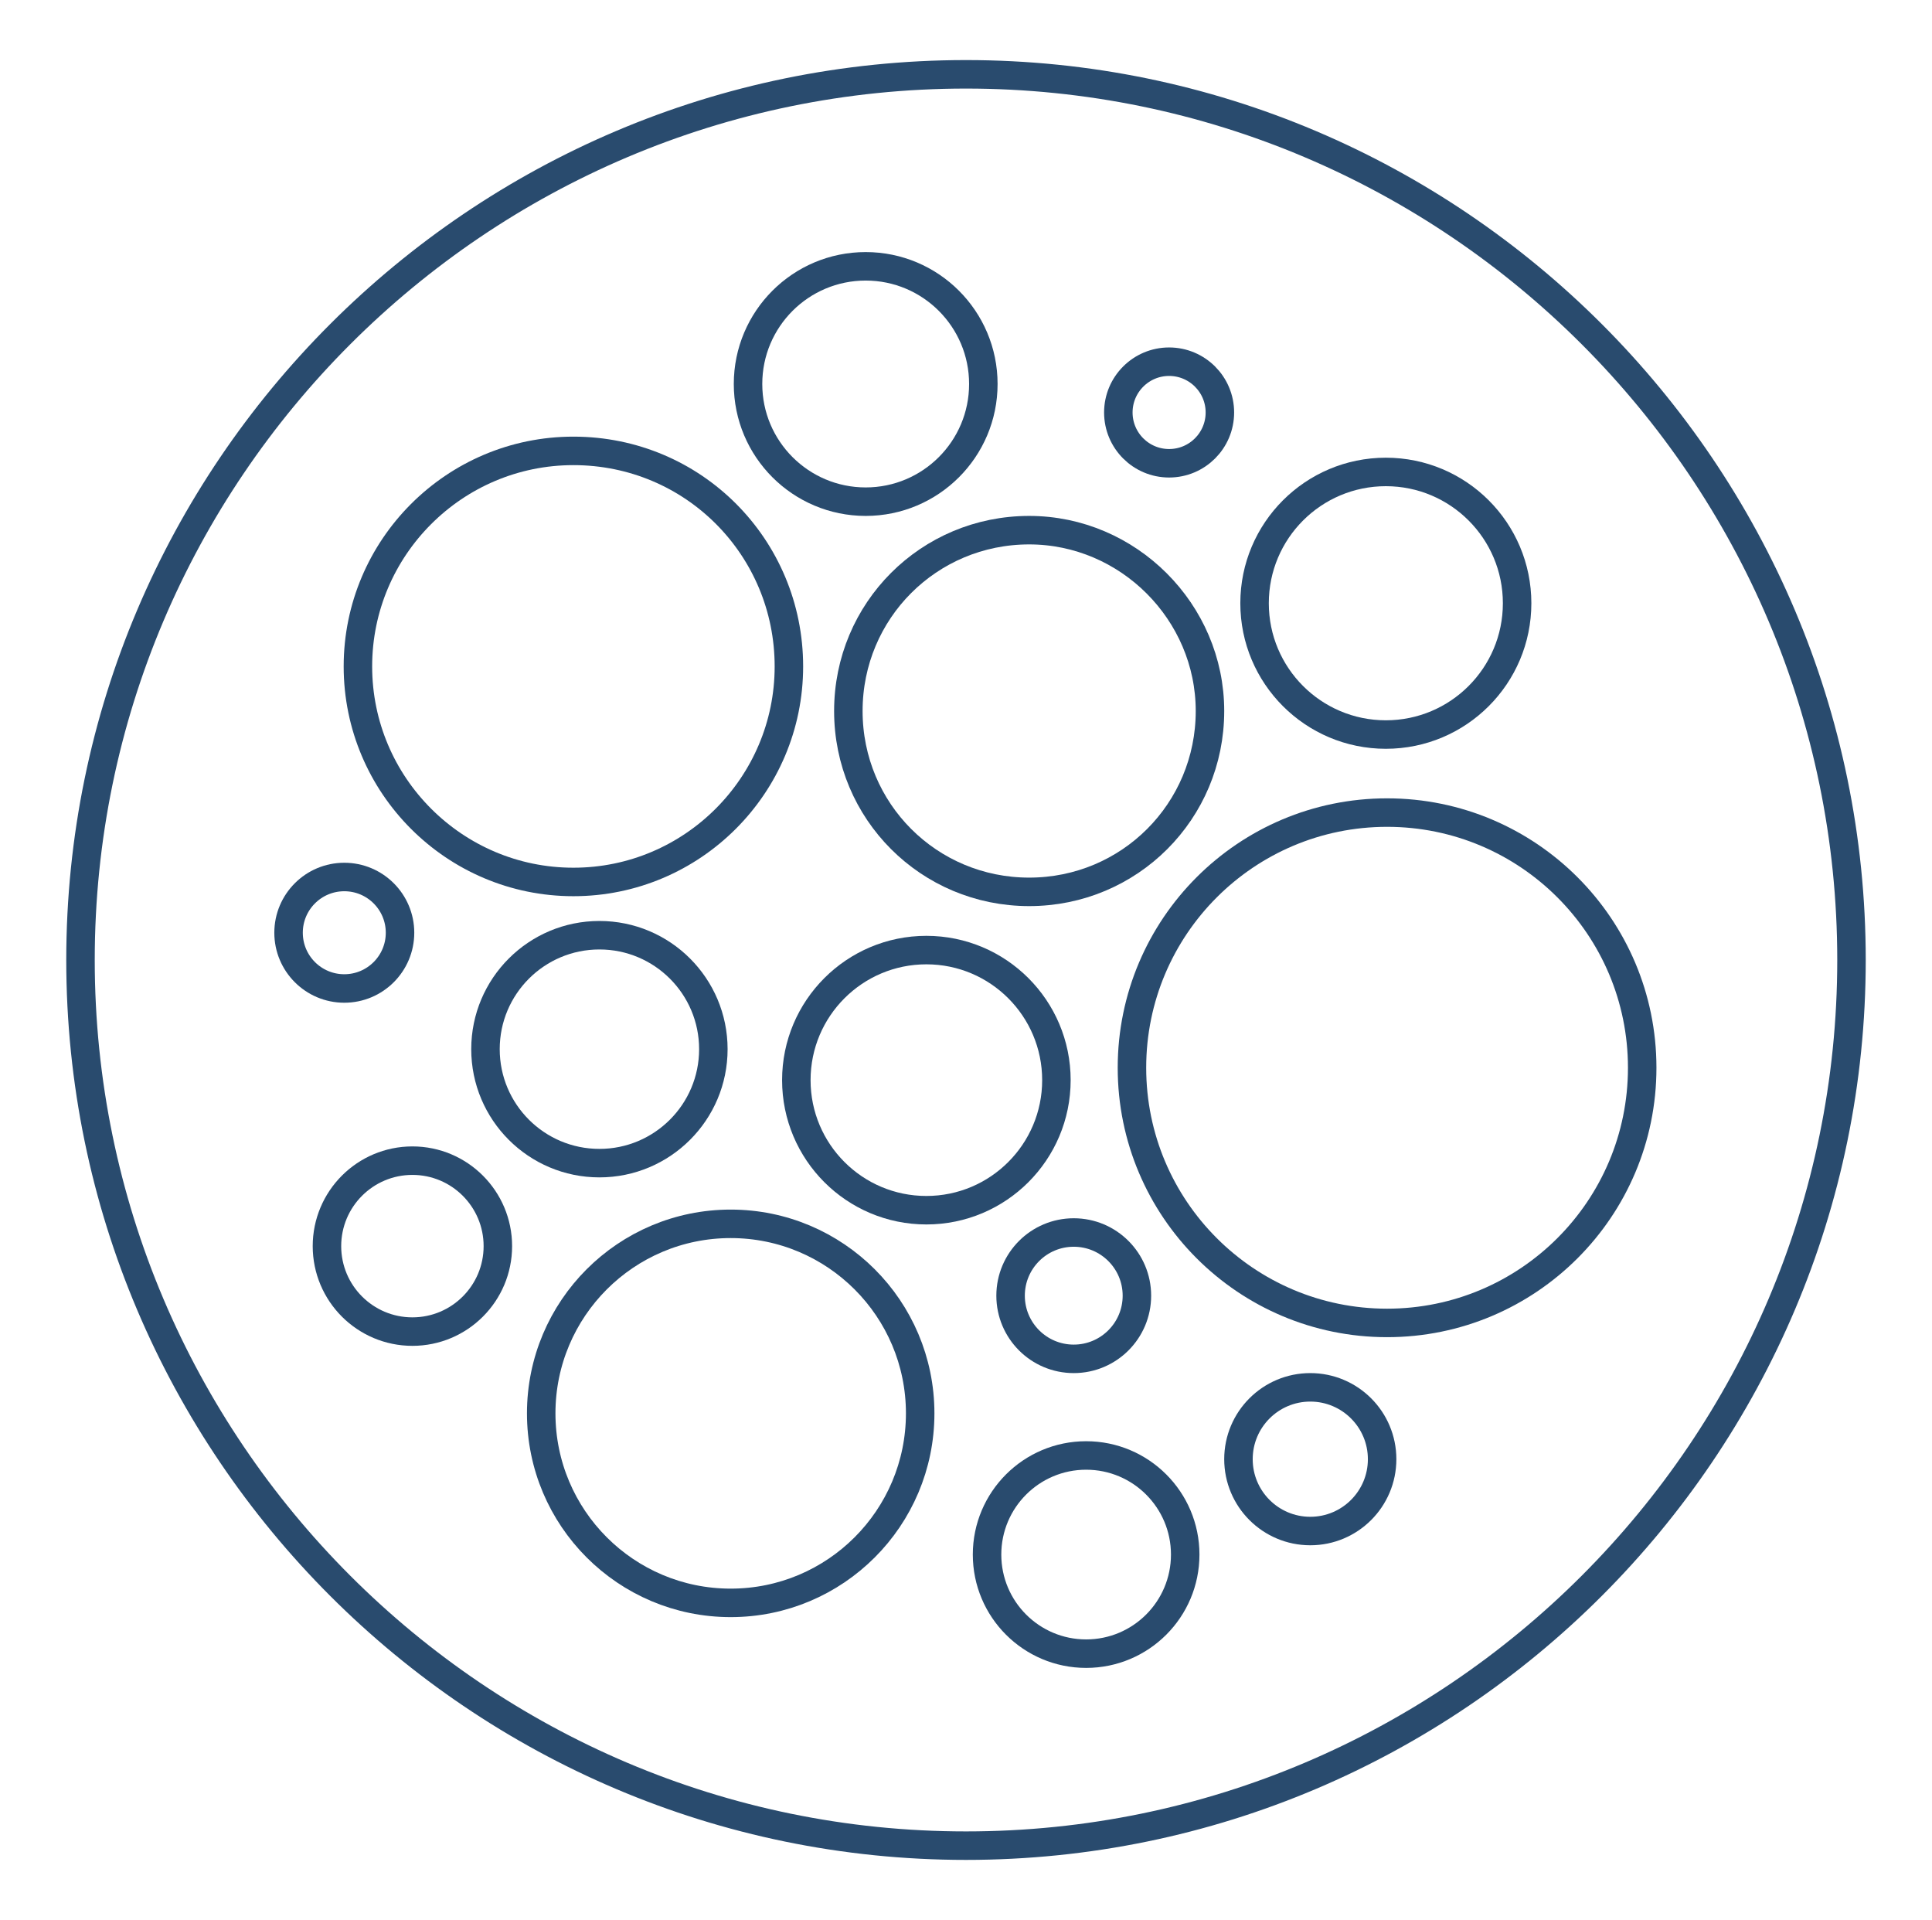 <?xml version="1.0" encoding="utf-8"?>
<!-- Generator: Adobe Illustrator 18.0.0, SVG Export Plug-In . SVG Version: 6.00 Build 0)  -->
<!DOCTYPE svg PUBLIC "-//W3C//DTD SVG 1.1//EN" "http://www.w3.org/Graphics/SVG/1.1/DTD/svg11.dtd">
<svg version="1.1" id="TOOLS-_Body" xmlns="http://www.w3.org/2000/svg" xmlns:xlink="http://www.w3.org/1999/xlink" x="0px"
	 y="0px" width="156px" height="155px" viewBox="0 0 156 155" style="enable-background:new 0 0 156 155;" xml:space="preserve">
<style type="text/css">
	.st0{fill:none;}
	.st1{fill:#294B6E;}
	.st2{fill:none;stroke:url(#New_Pattern_Swatch_4);stroke-width:2.3;stroke-miterlimit:10;}
</style>
<pattern  x="-2784.5" y="-2707.5" width="50" height="50" patternUnits="userSpaceOnUse" id="New_Pattern_Swatch_4" viewBox="0 -50 50 50" style="overflow:visible;">
	<g>
		<polygon class="st0" points="0,0 50,0 50,-50 0,-50 		"/>
		<g>
			<polygon class="st1" points="50,0 0,0 0,-50 50,-50 			"/>
		</g>
	</g>
</pattern>
<g>
	<path class="st2" d="M78,149c-39.4,0-71.5-32.1-71.5-71.5C6.5,38.1,38.6,6,78,6c39.4,0,71.5,32.1,71.5,71.5
		C149.5,116.9,117.4,149,78,149z"/>
	<g>
		<path class="st2" d="M97.7,57.4c0,8.1-6.5,14.6-14.6,14.6c-8.1,0-14.6-6.5-14.6-14.6c0-8.1,6.5-14.6,14.6-14.6
			C91.1,42.8,97.7,49.4,97.7,57.4z"/>
		<circle class="st2" cx="59" cy="114.1" r="15.3"/>
		<circle class="st2" cx="112" cy="86.2" r="20.6"/>
		<circle class="st2" cx="48.4" cy="84.7" r="9.2"/>
		<circle class="st2" cx="87.7" cy="125.5" r="8"/>
		<circle class="st2" cx="69.9" cy="31" r="9.5"/>
		<circle class="st2" cx="111.9" cy="48.7" r="10.6"/>
		<circle class="st2" cx="33.3" cy="100.6" r="6.9"/>
		<path class="st2" d="M63.7,53.8c0,9.6-7.8,17.4-17.4,17.4c-9.6,0-17.4-7.8-17.4-17.4c0-9.6,7.8-17.4,17.4-17.4
			C56,36.4,63.7,44.2,63.7,53.8z"/>
		<circle class="st2" cx="27.8" cy="75.3" r="4.5"/>
		<circle class="st2" cx="74.8" cy="87.2" r="10.5"/>
		<circle class="st2" cx="94.4" cy="33.3" r="4.1"/>
		<circle class="st2" cx="105.8" cy="117.8" r="5.8"/>
		<circle class="st2" cx="86.7" cy="104.6" r="5.1"/>
	</g>
</g>
</svg>
